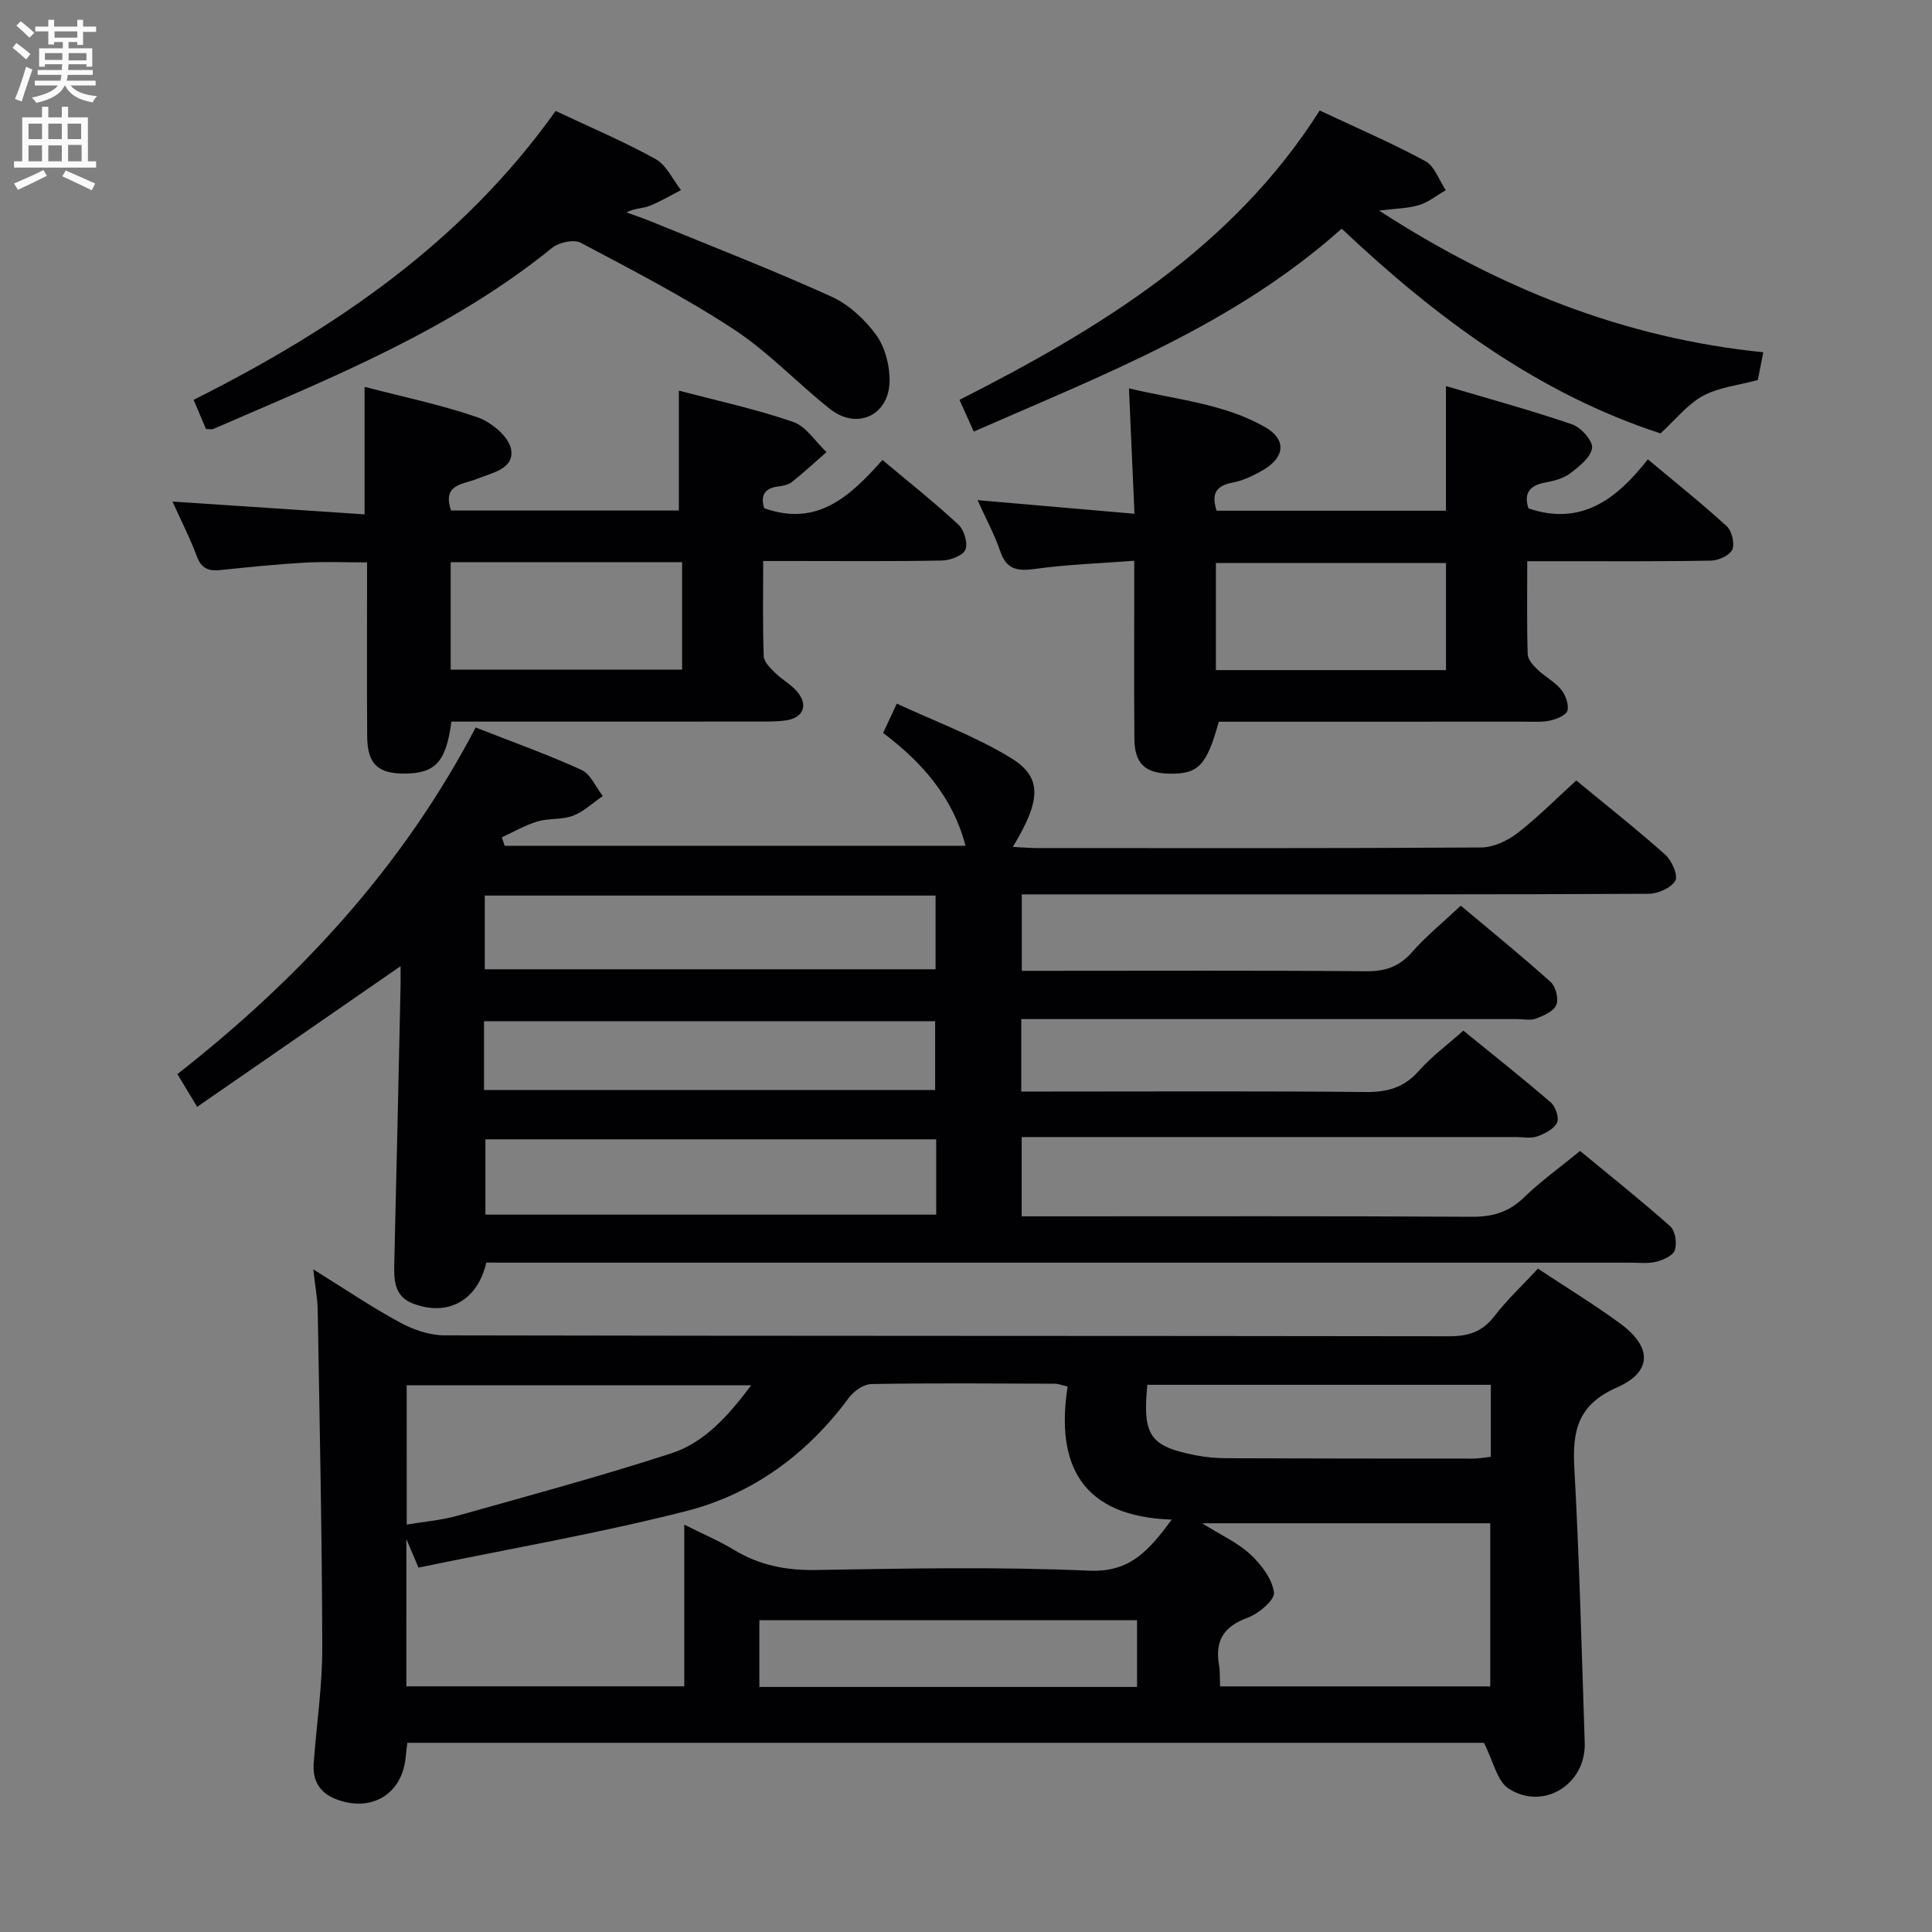 <svg enable-background="new 0 0 400 400" viewBox="0 0 400 400" xmlns="http://www.w3.org/2000/svg"><rect x="0" y="0" width="400" height="400" fill="#808080" stroke="none"/><g fill="#010104"><path d="m100.69 261.41c-1.84 7.89-7.96 11.2-15.13 8.5-3.91-1.47-4.02-4.81-3.93-8.29.47-19.14.88-38.27 1.3-57.41.03-1.28 0-2.56 0-4.17-14.2 9.82-27.91 19.3-42.11 29.12-1.65-2.73-2.8-4.63-4.09-6.78 25.37-19.87 46.67-42.94 61.75-71.76 7.49 2.94 14.83 5.56 21.89 8.77 1.91.87 2.98 3.57 4.43 5.42-2.04 1.4-3.92 3.22-6.17 4.08-2.27.86-4.98.48-7.34 1.18-2.56.76-4.93 2.16-7.39 3.28.19.59.38 1.17.58 1.76h95.42c-2.57-9.86-8.79-17.15-17.06-23.36.77-1.65 1.51-3.24 2.84-6.07 8.02 3.73 16.27 6.75 23.62 11.25 6.54 4 6.26 8.75.39 18.41 1.92.09 3.45.24 4.98.24 30.66.01 61.32.08 91.98-.12 2.51-.02 5.4-1.34 7.45-2.92 4.2-3.23 7.96-7.05 12.25-10.95 6.27 5.17 12.5 10.08 18.41 15.35 1.36 1.21 2.72 4.29 2.1 5.38-.86 1.51-3.59 2.72-5.53 2.73-31.83.16-63.66.12-95.48.12-11.31 0-22.61 0-34.3 0v15.83h5.23c22 0 43.99-.1 65.99.09 3.98.03 6.89-.9 9.55-3.93 2.94-3.35 6.45-6.2 10.12-9.65 6.29 5.28 12.59 10.38 18.61 15.8 1.05.95 1.69 3.49 1.17 4.74-.54 1.32-2.6 2.23-4.18 2.83-1.17.44-2.63.11-3.97.11-32.33 0-64.66 0-96.98 0-1.79 0-3.58 0-5.65 0v15h5.32c22 0 43.99-.12 65.99.1 4.49.04 7.92-.9 10.96-4.33 2.62-2.96 5.87-5.36 9.26-8.38 6.1 4.97 12.21 9.79 18.1 14.87.99.86 1.79 3.21 1.3 4.19-.66 1.32-2.54 2.29-4.1 2.84-1.34.47-2.97.13-4.47.13-31.99 0-63.99 0-95.98 0-1.97 0-3.94 0-6.29 0v16.42h5.77c29.16 0 58.32-.08 87.49.09 4.28.02 7.61-.98 10.72-3.99 3.45-3.34 7.39-6.17 11.63-9.64 6.29 5.2 12.64 10.24 18.68 15.62 1.03.92 1.41 3.47.94 4.91-.36 1.13-2.39 2.05-3.84 2.41-1.73.43-3.64.19-5.47.19-76.82 0-153.64 0-230.46 0-2.12-.01-4.26-.01-6.3-.01zm93.14-25.53c-31.46 0-62.48 0-93.33 0v15.6h93.33c0-5.32 0-10.28 0-15.6zm-93.46-50.46v15.26h93.33c0-5.22 0-10.13 0-15.26-31.15 0-62.01 0-93.33 0zm-.16 40.25h93.4c0-5.05 0-9.77 0-14.24-31.38 0-62.38 0-93.4 0z"/><path d="m318.42 262.66c6.04 4 11.73 7.47 17.08 11.4 6.54 4.8 6.64 9.97-.75 13.21-8.15 3.58-9.22 9.02-8.8 16.73 1.05 18.93 1.52 37.88 2.15 56.83.29 8.57-8.55 14.14-15.77 9.47-2.38-1.54-3.13-5.61-5.1-9.47-73.26 0-147.94 0-222.89 0-.11.89-.25 1.84-.33 2.79-.64 7.8-7.08 11.73-14.46 8.87-3.45-1.34-4.85-3.92-4.6-7.44.57-7.95 1.79-15.9 1.77-23.85-.05-23.3-.55-46.61-.94-69.91-.04-2.45-.52-4.89-.92-8.48 6.47 4.01 12.03 7.79 17.92 10.98 2.77 1.51 6.15 2.68 9.25 2.68 69.31.15 138.62.08 207.93.19 4 .01 6.92-.88 9.43-4.15 2.61-3.41 5.8-6.37 9.03-9.85zm-234.29 86.48h57.54c0-11.2 0-21.97 0-33.48 3.87 1.94 7.22 3.36 10.29 5.22 5.28 3.2 10.82 4.28 17.03 4.17 18.82-.32 37.68-.69 56.48.14 8.56.38 12.39-4.2 17.13-10.57-18.68-.63-24.08-11.36-21.56-27.56-1.35-.31-1.98-.58-2.61-.58-12.66-.04-25.33-.15-37.99.07-1.61.03-3.67 1.45-4.69 2.84-8.63 11.7-19.94 19.98-33.81 23.5-18.27 4.64-36.9 7.85-55.3 11.67-.91-2.15-1.49-3.53-2.5-5.91-.01 10.82-.01 20.47-.01 30.49zm168.48.01h55.93c0-11.51 0-22.58 0-33.77-19.76 0-39.11 0-59.65 0 4.04 2.53 7.45 4.06 10.03 6.48 2.23 2.08 4.47 5.04 4.84 7.85.2 1.54-3.18 4.4-5.47 5.23-4.91 1.8-6.78 4.74-5.91 9.75.23 1.3.15 2.65.23 4.46zm-168.4-33.5c3.64-.61 7.12-.89 10.42-1.81 14.81-4.16 29.68-8.18 44.3-12.92 6.9-2.24 11.8-7.72 16.6-14.11-24.22 0-47.71 0-71.33 0 .01 9.71.01 19.15.01 28.84zm73.01 33.61h78.19c0-4.87 0-9.4 0-13.82-26.29 0-52.16 0-78.19 0zm80.33-62.55c-1.04 10.52.53 12.75 10.06 14.6 2.1.41 4.28.59 6.43.6 16.95.07 33.91.08 50.86.08 1.26 0 2.52-.24 3.76-.37 0-5.12 0-9.87 0-14.91-23.78 0-47.3 0-71.11 0z"/><path d="m35.71 103.84c13.62.91 26.64 1.78 39.77 2.65 0-9.29 0-17.68 0-26.39 7.78 2.02 15.75 3.67 23.38 6.3 2.84.98 6.44 3.96 6.94 6.55.79 4.14-3.96 4.94-7.11 6.22-2.91 1.18-7.18 1.04-5.3 6.53h47.16c0-8.08 0-16.12 0-24.83 7.87 2.08 15.91 3.82 23.64 6.47 2.71.93 4.64 4.11 6.93 6.26-2.37 2.08-4.69 4.23-7.16 6.19-.73.58-1.85.8-2.82.92-3.18.4-3.64 2.23-2.91 4.51 10.92 3.9 17.75-2.4 24.47-9.99 5.46 4.58 10.77 8.78 15.72 13.38 1.19 1.1 2.02 3.87 1.45 5.2-.53 1.24-3.14 2.21-4.85 2.24-10.32.2-20.66.1-30.98.1-1.8 0-3.6 0-6.03 0 0 6.85-.12 13.29.11 19.71.04 1.18 1.37 2.46 2.36 3.44 1.41 1.4 3.27 2.38 4.54 3.87 2.39 2.79 1.32 5.46-2.29 5.98-1.8.26-3.65.23-5.48.24-19.49.01-38.98.01-58.47.01-1.8 0-3.6 0-5.32 0-1.09 8.29-3.29 10.68-9.48 10.76-5.71.07-7.91-1.92-7.96-7.71-.08-11.81-.02-23.63-.02-36.01-4.47 0-8.72-.19-12.95.05-5.8.33-11.58.93-17.35 1.53-2.45.26-3.99-.25-4.95-2.84-1.44-3.87-3.34-7.57-5.04-11.34zm57.6 12.55v22.26h47.91c0-7.59 0-14.82 0-22.26-16.1 0-31.83 0-47.91 0z"/><path d="m202.39 103.55c11.1.96 21.45 1.86 32.49 2.82-.39-8.9-.74-16.96-1.14-25.96 9.88 2.35 19.64 3.14 28.2 8.03 4.42 2.53 4.11 6.2-.35 8.83-1.97 1.16-4.16 2.22-6.38 2.64-3.5.66-4.46 2.37-3.32 5.83h47.48c0-8.28 0-16.49 0-25.81 8.87 2.63 17.59 5.01 26.13 7.93 1.83.63 4.32 3.42 4.12 4.89-.27 1.95-2.68 3.84-4.54 5.26-1.39 1.05-3.34 1.55-5.11 1.88-3.39.61-4.52 2.35-3.51 5.37 10.84 3.67 18.18-1.81 24.71-10.16 5.82 4.87 11.23 9.18 16.32 13.84 1.07.98 1.71 3.6 1.16 4.85-.54 1.21-2.86 2.25-4.41 2.28-10.66.2-21.32.11-31.98.12-1.8 0-3.59 0-6.06 0 0 6.73-.1 13 .09 19.26.03 1.08 1.11 2.29 1.99 3.14 1.55 1.49 3.58 2.54 4.93 4.17.92 1.12 1.62 3.03 1.32 4.34-.21.93-2.18 1.77-3.49 2.06-1.76.39-3.64.25-5.47.25-19.32.01-38.64.01-57.96.01-1.8 0-3.6 0-5.27 0-2.51 9.07-4.24 10.85-10.16 10.76-5.13-.08-7.28-2.1-7.32-7.29-.08-10.16-.03-20.32-.03-30.48 0-1.81 0-3.62 0-6.31-7.11.54-13.84.76-20.47 1.68-3.66.51-5.97.2-7.28-3.67-1.17-3.44-2.93-6.66-4.69-10.56zm96.99 35.19c0-7.61 0-14.95 0-22.17-16.14 0-31.83 0-47.64 0v22.17z"/><path d="m273.23 22.88c7.56 3.56 14.89 6.7 21.87 10.48 1.93 1.04 2.85 3.96 4.23 6.02-1.83 1.06-3.56 2.47-5.53 3.08-2.28.7-4.77.7-8.28 1.14 24.85 16.07 50.68 26.41 79.55 29.33-.44 2.27-.78 4-1.13 5.75-3.86 1.05-7.97 1.47-11.34 3.27-3.22 1.73-5.66 4.91-8.81 7.78-25.08-8.16-46.25-23.71-66.01-42.39-22.3 19.94-49.4 30.26-76.17 42.01-.97-2.15-1.83-4.06-2.96-6.56 29.06-14.76 56.54-31.46 74.58-59.91z"/><path d="m115.04 22.97c7.28 3.44 14.18 6.35 20.69 9.96 2.25 1.25 3.54 4.24 5.27 6.43-2.2 1.12-4.34 2.42-6.64 3.31-1.34.52-2.93.41-4.67 1.3 1.75.64 3.53 1.23 5.26 1.94 12.41 5.09 24.93 9.95 37.15 15.48 3.62 1.64 6.98 4.75 9.33 8 1.86 2.58 2.83 6.43 2.74 9.67-.2 7.03-6.81 9.98-12.32 5.62-6.78-5.36-12.78-11.82-19.96-16.52-10.12-6.63-20.94-12.22-31.66-17.9-1.43-.76-4.53-.08-5.94 1.07-20.99 17.03-45.75 26.91-70.15 37.49-.27.12-.63.01-1.49.01-.74-1.75-1.55-3.67-2.56-6.05 29.19-14.65 55.55-32.56 74.95-59.81z"/></g><path d="m2.6 9.9.8-1c.9.7 1.9 1.4 2.9 2.3l-.9 1.1c-1.1-1-2-1.8-2.8-2.4zm.5 10.6c.9-2.1 1.6-4.3 2.3-6.7.4.2.8.4 1.3.6-.7 2.1-1.5 4.3-2.2 6.6zm.3-15.2.9-.9c1 .8 2 1.6 2.8 2.4l-1 1c-.9-.9-1.8-1.7-2.7-2.5zm12.6-1.2h1.2v1.4h2.7v1.1h-2.7v2.7h-1.2v-.6h-1.8v1.3h4.9v3.8h-1.2v-.5h-3.7c0 .4-.1.9-.1 1.2h5.1v1h-5.2c0 .5-.1.9-.2 1.2h6v1h-5.2c1.1 1.3 2.9 2 5.5 2.2-.4.4-.7.8-.9 1.3-2.9-.5-4.8-1.6-5.7-3.5h-.1c-.8 1.7-2.7 2.9-5.9 3.6-.2-.4-.6-.8-.9-1.1 2.8-.6 4.6-1.4 5.4-2.5h-4.8v-1h5.3c.1-.3.2-.7.2-1.2h-4.9v-1h5c0-.4 0-.8.1-1.2h-3.6v.5h-1.2v-3.8h4.9v-1.3h-1.8v.5h-1.2v-2.7h-2.7v-1h2.7v-1.4h1.2v1.4h4.8zm-6.7 8.3h3.6c0-.4 0-.9 0-1.4h-3.6zm1.9-4.6h4.8v-1.3h-4.7v1.3zm6.7 3.2h-3.7v1.5h3.7z" fill="#fbfafa"/><path d="m8.7 22.1h1.3v2.2h2.8v-2.2h1.3v2.2h4.1v9.1h1.7v1.3h-17v-1.3h1.7v-9.1h4.1zm.3 13.1.7 1.2c-1.8.9-3.8 1.9-6 2.9-.2-.4-.5-.8-.8-1.3 2.3-1 4.4-1.9 6.1-2.8zm-3.1-6.4h2.8v-3.2h-2.8zm0 4.6h2.8v-3.3h-2.8zm4.1-4.6h2.8v-3.2h-2.8zm0 4.6h2.8v-3.3h-2.8zm3.6 1.9c2.1.9 4.1 1.8 6.1 2.7l-.7 1.4c-2.2-1.1-4.2-2-6.1-2.9zm3.2-9.7h-2.8v3.2h2.8zm-2.7 7.8h2.8v-3.4h-2.8z" fill="#fbfafa"/></svg>